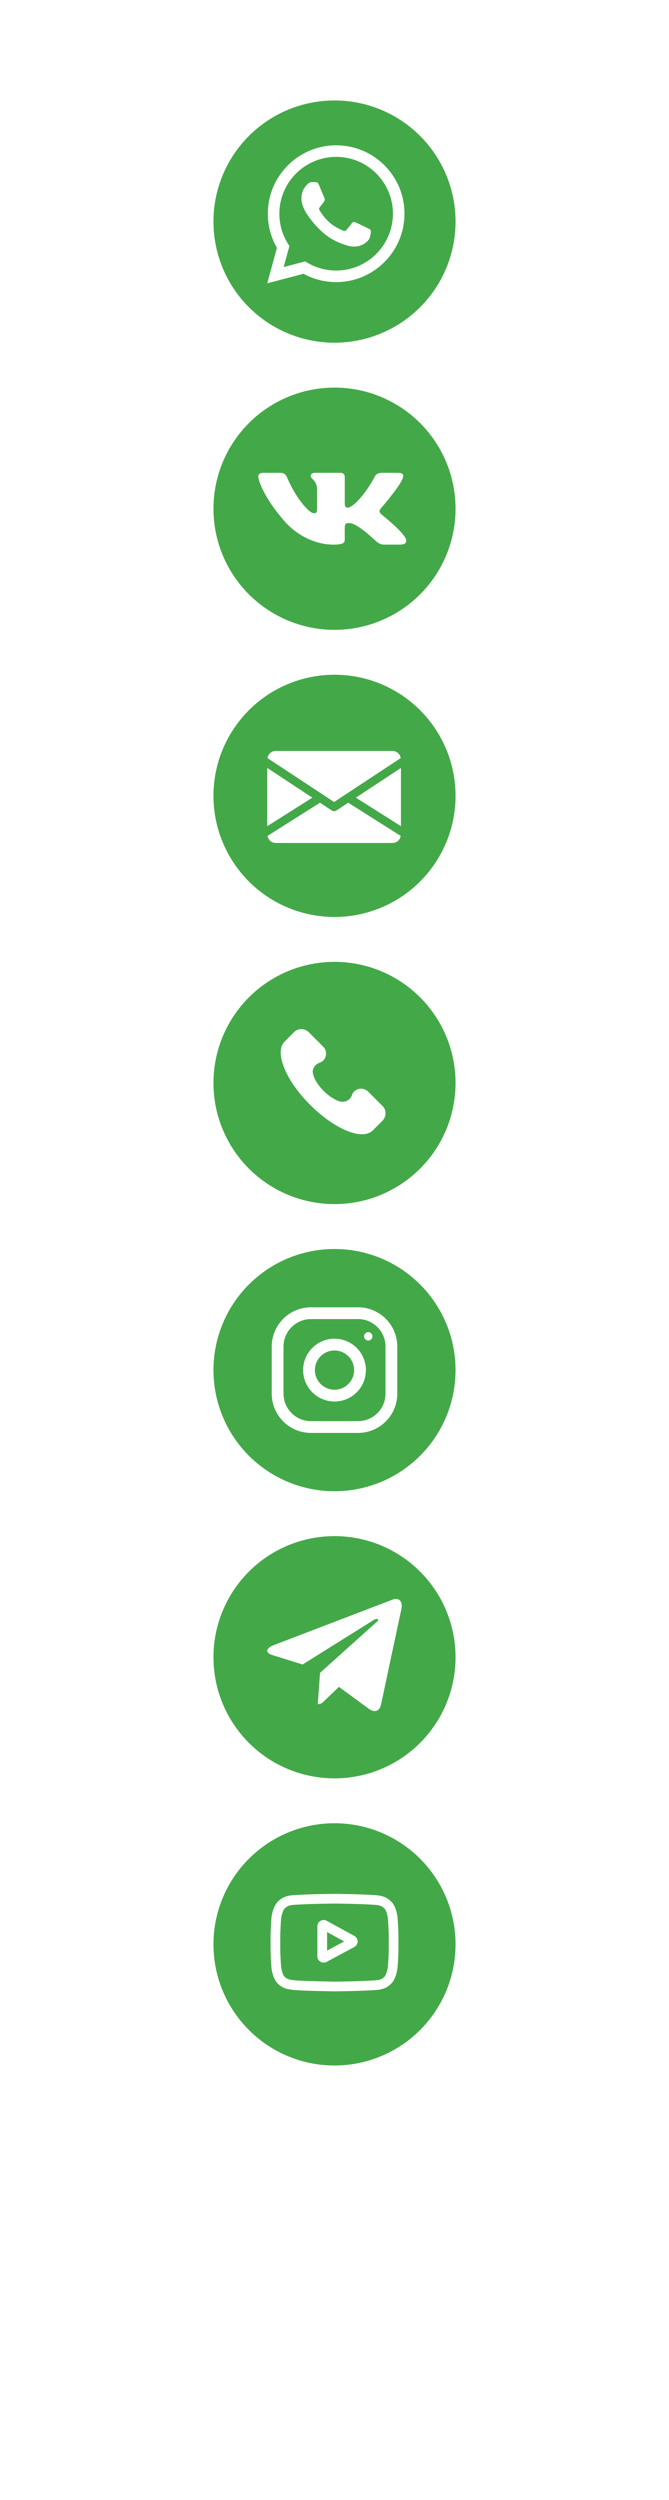 <svg width="143" height="534" viewBox="0 0 143 534" fill="none" xmlns="http://www.w3.org/2000/svg">
<g filter="url(#filter0_d)">
<path fill-rule="evenodd" clip-rule="evenodd" d="M42 9C39.239 9 37 11.239 37 14V453.458C37 456.22 39.239 458.458 42 458.458H82.441L87.589 467.375C88.744 469.375 91.631 469.375 92.785 467.375L97.933 458.458H101C103.761 458.458 106 456.22 106 453.458V14C106 11.239 103.761 9 101 9H42Z" fill="white"/>
</g>
<circle cx="71.5" cy="47.333" r="25.875" fill="#43A948"/>
<circle cx="71.5" cy="108.667" r="25.875" fill="#43A948"/>
<circle cx="71.5" cy="170" r="25.875" fill="#43A948"/>
<circle cx="71.5" cy="231.333" r="25.875" fill="#43A948"/>
<circle cx="71.5" cy="292.667" r="25.875" fill="#43A948"/>
<circle cx="71.5" cy="354" r="25.875" fill="#43A948"/>
<circle cx="71.5" cy="415.333" r="25.875" fill="#43A948"/>
<path fill-rule="evenodd" clip-rule="evenodd" d="M82.182 35.325C79.425 32.564 75.758 31.043 71.851 31.042C63.802 31.042 57.251 37.593 57.248 45.644C57.246 48.218 57.919 50.731 59.197 52.945L57.125 60.513L64.867 58.482C67 59.646 69.401 60.259 71.845 60.26H71.852C79.9 60.26 86.452 53.708 86.455 45.656C86.457 41.754 84.939 38.085 82.182 35.325ZM71.851 57.793H71.846C69.668 57.792 67.532 57.207 65.668 56.101L65.225 55.838L60.631 57.043L61.858 52.564L61.569 52.105C60.354 50.172 59.712 47.939 59.713 45.645C59.716 38.953 65.161 33.508 71.856 33.508C75.098 33.509 78.146 34.773 80.438 37.068C82.729 39.362 83.991 42.412 83.99 45.655C83.987 52.348 78.542 57.793 71.851 57.793ZM78.509 48.702C78.145 48.52 76.35 47.637 76.016 47.515C75.682 47.393 75.438 47.333 75.195 47.698C74.952 48.063 74.253 48.885 74.04 49.129C73.827 49.372 73.614 49.403 73.249 49.22C72.884 49.037 71.708 48.652 70.314 47.409C69.23 46.441 68.498 45.246 68.285 44.881C68.072 44.516 68.283 44.337 68.445 44.136C68.84 43.646 69.235 43.132 69.357 42.888C69.479 42.645 69.418 42.431 69.326 42.249C69.235 42.066 68.505 40.27 68.201 39.539C67.905 38.828 67.605 38.924 67.38 38.913C67.168 38.903 66.924 38.9 66.681 38.9C66.438 38.9 66.042 38.992 65.708 39.357C65.374 39.722 64.431 40.605 64.431 42.401C64.431 44.197 65.738 45.932 65.921 46.176C66.103 46.419 68.494 50.105 72.154 51.685C73.025 52.062 73.704 52.286 74.235 52.454C75.109 52.732 75.904 52.693 76.533 52.599C77.234 52.494 78.692 51.716 78.996 50.864C79.3 50.011 79.3 49.281 79.209 49.129C79.118 48.976 78.874 48.885 78.509 48.702Z" fill="white"/>
<path d="M81.452 109.793C80.941 109.256 81.087 109.017 81.452 108.537C81.459 108.532 85.679 103.684 86.114 102.04L86.117 102.039C86.333 101.44 86.117 101 85.072 101H81.614C80.734 101 80.328 101.378 80.111 101.801C80.111 101.801 78.35 105.303 75.859 107.574C75.056 108.23 74.684 108.44 74.245 108.44C74.029 108.44 73.693 108.23 73.693 107.631V102.039C73.693 101.321 73.447 101 72.718 101H67.281C66.729 101 66.401 101.335 66.401 101.647C66.401 102.329 67.646 102.485 67.775 104.402V108.56C67.775 109.472 67.576 109.639 67.135 109.639C65.959 109.639 63.106 106.122 61.416 102.097C61.074 101.317 60.741 101.001 59.854 101.001H56.395C55.408 101.001 55.209 101.379 55.209 101.802C55.209 102.549 56.384 106.263 60.675 111.169C63.535 114.519 67.562 116.333 71.225 116.333C73.427 116.333 73.696 115.93 73.696 115.237C73.696 112.037 73.497 111.734 74.6 111.734C75.111 111.734 75.991 111.945 78.047 113.56C80.397 115.476 80.783 116.333 82.098 116.333H85.555C86.541 116.333 87.041 115.93 86.753 115.135C86.096 113.463 81.652 110.023 81.452 109.793Z" fill="white"/>
<path d="M76.069 170.387L85.704 176.477V164.039L76.069 170.387Z" fill="white"/>
<path d="M57.125 164.039V176.477L66.759 170.387L57.125 164.039Z" fill="white"/>
<path d="M83.916 160.417H58.91C58.019 160.417 57.312 161.081 57.178 161.937L71.413 171.316L85.649 161.937C85.515 161.081 84.807 160.417 83.916 160.417Z" fill="white"/>
<path d="M74.432 171.466L71.905 173.13C71.755 173.229 71.585 173.277 71.413 173.277C71.242 173.277 71.072 173.229 70.922 173.13L68.395 171.464L57.182 178.557C57.319 179.405 58.023 180.064 58.911 180.064H83.916C84.804 180.064 85.508 179.405 85.645 178.557L74.432 171.466Z" fill="white"/>
<path d="M81.82 236.312L78.686 233.179C77.567 232.06 75.664 232.508 75.217 233.962C74.881 234.97 73.762 235.529 72.755 235.305C70.516 234.746 67.495 231.836 66.935 229.486C66.599 228.479 67.271 227.359 68.278 227.024C69.733 226.576 70.181 224.674 69.061 223.554L65.928 220.421C65.033 219.638 63.69 219.638 62.906 220.421L60.78 222.547C58.654 224.786 61.004 230.717 66.264 235.977C71.523 241.237 77.455 243.699 79.693 241.46L81.82 239.334C82.603 238.439 82.603 237.096 81.82 236.312Z" fill="white"/>
<g clip-path="url(#clip0)">
<path d="M76.532 279.25H66.469C61.839 279.25 58.084 283.005 58.084 287.635V297.698C58.084 302.328 61.839 306.083 66.469 306.083H76.532C81.162 306.083 84.917 302.328 84.917 297.698V287.635C84.917 283.005 81.162 279.25 76.532 279.25ZM82.402 297.698C82.402 300.935 79.769 303.568 76.532 303.568H66.469C63.233 303.568 60.6 300.935 60.6 297.698V287.635C60.6 284.399 63.233 281.766 66.469 281.766H76.532C79.769 281.766 82.402 284.399 82.402 287.635V297.698Z" fill="white"/>
<path d="M71.501 285.958C67.797 285.958 64.793 288.962 64.793 292.667C64.793 296.371 67.797 299.375 71.501 299.375C75.206 299.375 78.21 296.371 78.21 292.667C78.21 288.962 75.206 285.958 71.501 285.958ZM71.501 296.859C69.19 296.859 67.309 294.978 67.309 292.667C67.309 290.354 69.19 288.474 71.501 288.474C73.812 288.474 75.694 290.354 75.694 292.667C75.694 294.978 73.812 296.859 71.501 296.859Z" fill="white"/>
<path d="M78.713 286.349C79.207 286.349 79.607 285.949 79.607 285.455C79.607 284.962 79.207 284.561 78.713 284.561C78.219 284.561 77.819 284.962 77.819 285.455C77.819 285.949 78.219 286.349 78.713 286.349Z" fill="white"/>
</g>
<path d="M68.406 357.332L67.93 364.021C68.611 364.021 68.906 363.729 69.259 363.378L72.449 360.329L79.059 365.17C80.271 365.845 81.126 365.49 81.453 364.055L85.791 343.724L85.793 343.722C86.177 341.93 85.144 341.229 83.963 341.669L58.46 351.433C56.719 352.109 56.745 353.079 58.164 353.519L64.684 355.547L79.829 346.07C80.542 345.598 81.19 345.859 80.657 346.331L68.406 357.332Z" fill="white"/>
<path d="M75.629 413.753L69.701 410.51C69.361 410.323 68.958 410.33 68.624 410.528C68.289 410.726 68.09 411.076 68.09 411.465V417.896C68.09 418.283 68.288 418.632 68.62 418.831C68.793 418.934 68.986 418.986 69.178 418.986C69.355 418.986 69.532 418.943 69.694 418.855L75.623 415.667C75.975 415.478 76.194 415.112 76.196 414.712C76.197 414.313 75.98 413.945 75.629 413.753ZM69.662 417.087V412.28L74.093 414.705L69.662 417.087Z" fill="white" stroke="white" stroke-width="0.5"/>
<path d="M84.72 409.588L84.719 409.576C84.696 409.36 84.47 407.439 83.536 406.462C82.456 405.313 81.232 405.173 80.644 405.106C80.595 405.101 80.55 405.095 80.511 405.09L80.464 405.085C76.916 404.827 71.559 404.792 71.505 404.792L71.501 404.792L71.496 404.792C71.442 404.792 66.085 404.827 62.506 405.085L62.458 405.09C62.42 405.095 62.378 405.1 62.333 405.105C61.751 405.172 60.54 405.312 59.458 406.503C58.568 407.47 58.311 409.35 58.284 409.561L58.281 409.588C58.273 409.678 58.084 411.818 58.084 413.966V415.974C58.084 418.122 58.273 420.261 58.281 420.351L58.283 420.365C58.306 420.577 58.532 422.463 59.461 423.441C60.476 424.552 61.76 424.699 62.45 424.778C62.559 424.79 62.653 424.801 62.717 424.812L62.779 424.821C64.827 425.016 71.249 425.112 71.522 425.115L71.53 425.116L71.538 425.115C71.591 425.115 76.949 425.08 80.496 424.822L80.543 424.817C80.588 424.811 80.638 424.806 80.693 424.8C81.272 424.739 82.476 424.611 83.544 423.436C84.433 422.47 84.691 420.59 84.717 420.379L84.72 420.351C84.728 420.261 84.917 418.122 84.917 415.974V413.966C84.917 411.818 84.728 409.679 84.72 409.588ZM83.345 415.974C83.345 417.962 83.171 420.009 83.155 420.197C83.088 420.715 82.817 421.904 82.383 422.375C81.715 423.111 81.029 423.183 80.528 423.236C80.467 423.243 80.411 423.249 80.36 423.255C76.929 423.503 71.774 423.542 71.536 423.543C71.27 423.539 64.942 423.442 62.956 423.258C62.855 423.241 62.745 423.228 62.629 423.215C62.041 423.148 61.236 423.056 60.618 422.375L60.603 422.36C60.178 421.916 59.914 420.804 59.847 420.203C59.835 420.061 59.656 417.99 59.656 415.974V413.966C59.656 411.98 59.83 409.935 59.846 409.743C59.926 409.133 60.202 408.016 60.618 407.564C61.306 406.807 62.033 406.723 62.513 406.667C62.559 406.662 62.602 406.657 62.641 406.652C66.122 406.403 71.314 406.366 71.501 406.364C71.687 406.365 76.877 406.403 80.327 406.652C80.37 406.657 80.416 406.663 80.466 406.668C80.96 406.725 81.706 406.81 82.392 407.541L82.398 407.547C82.824 407.991 83.087 409.123 83.154 409.735C83.166 409.87 83.345 411.946 83.345 413.966V415.974Z" fill="white" stroke="white" stroke-width="0.5"/>
<defs>
<filter id="filter0_d" x="0" y="0" width="143" height="533.875" filterUnits="userSpaceOnUse" color-interpolation-filters="sRGB">
<feFlood flood-opacity="0" result="BackgroundImageFix"/>
<feColorMatrix in="SourceAlpha" type="matrix" values="0 0 0 0 0 0 0 0 0 0 0 0 0 0 0 0 0 0 127 0"/>
<feOffset dy="28"/>
<feGaussianBlur stdDeviation="18.5"/>
<feColorMatrix type="matrix" values="0 0 0 0 0 0 0 0 0 0 0 0 0 0 0 0 0 0 0.16 0"/>
<feBlend mode="normal" in2="BackgroundImageFix" result="effect1_dropShadow"/>
<feBlend mode="normal" in="SourceGraphic" in2="effect1_dropShadow" result="shape"/>
</filter>
<clipPath id="clip0">
<rect width="26.833" height="26.833" fill="white" transform="translate(58.084 279.25)"/>
</clipPath>
</defs>
</svg>
